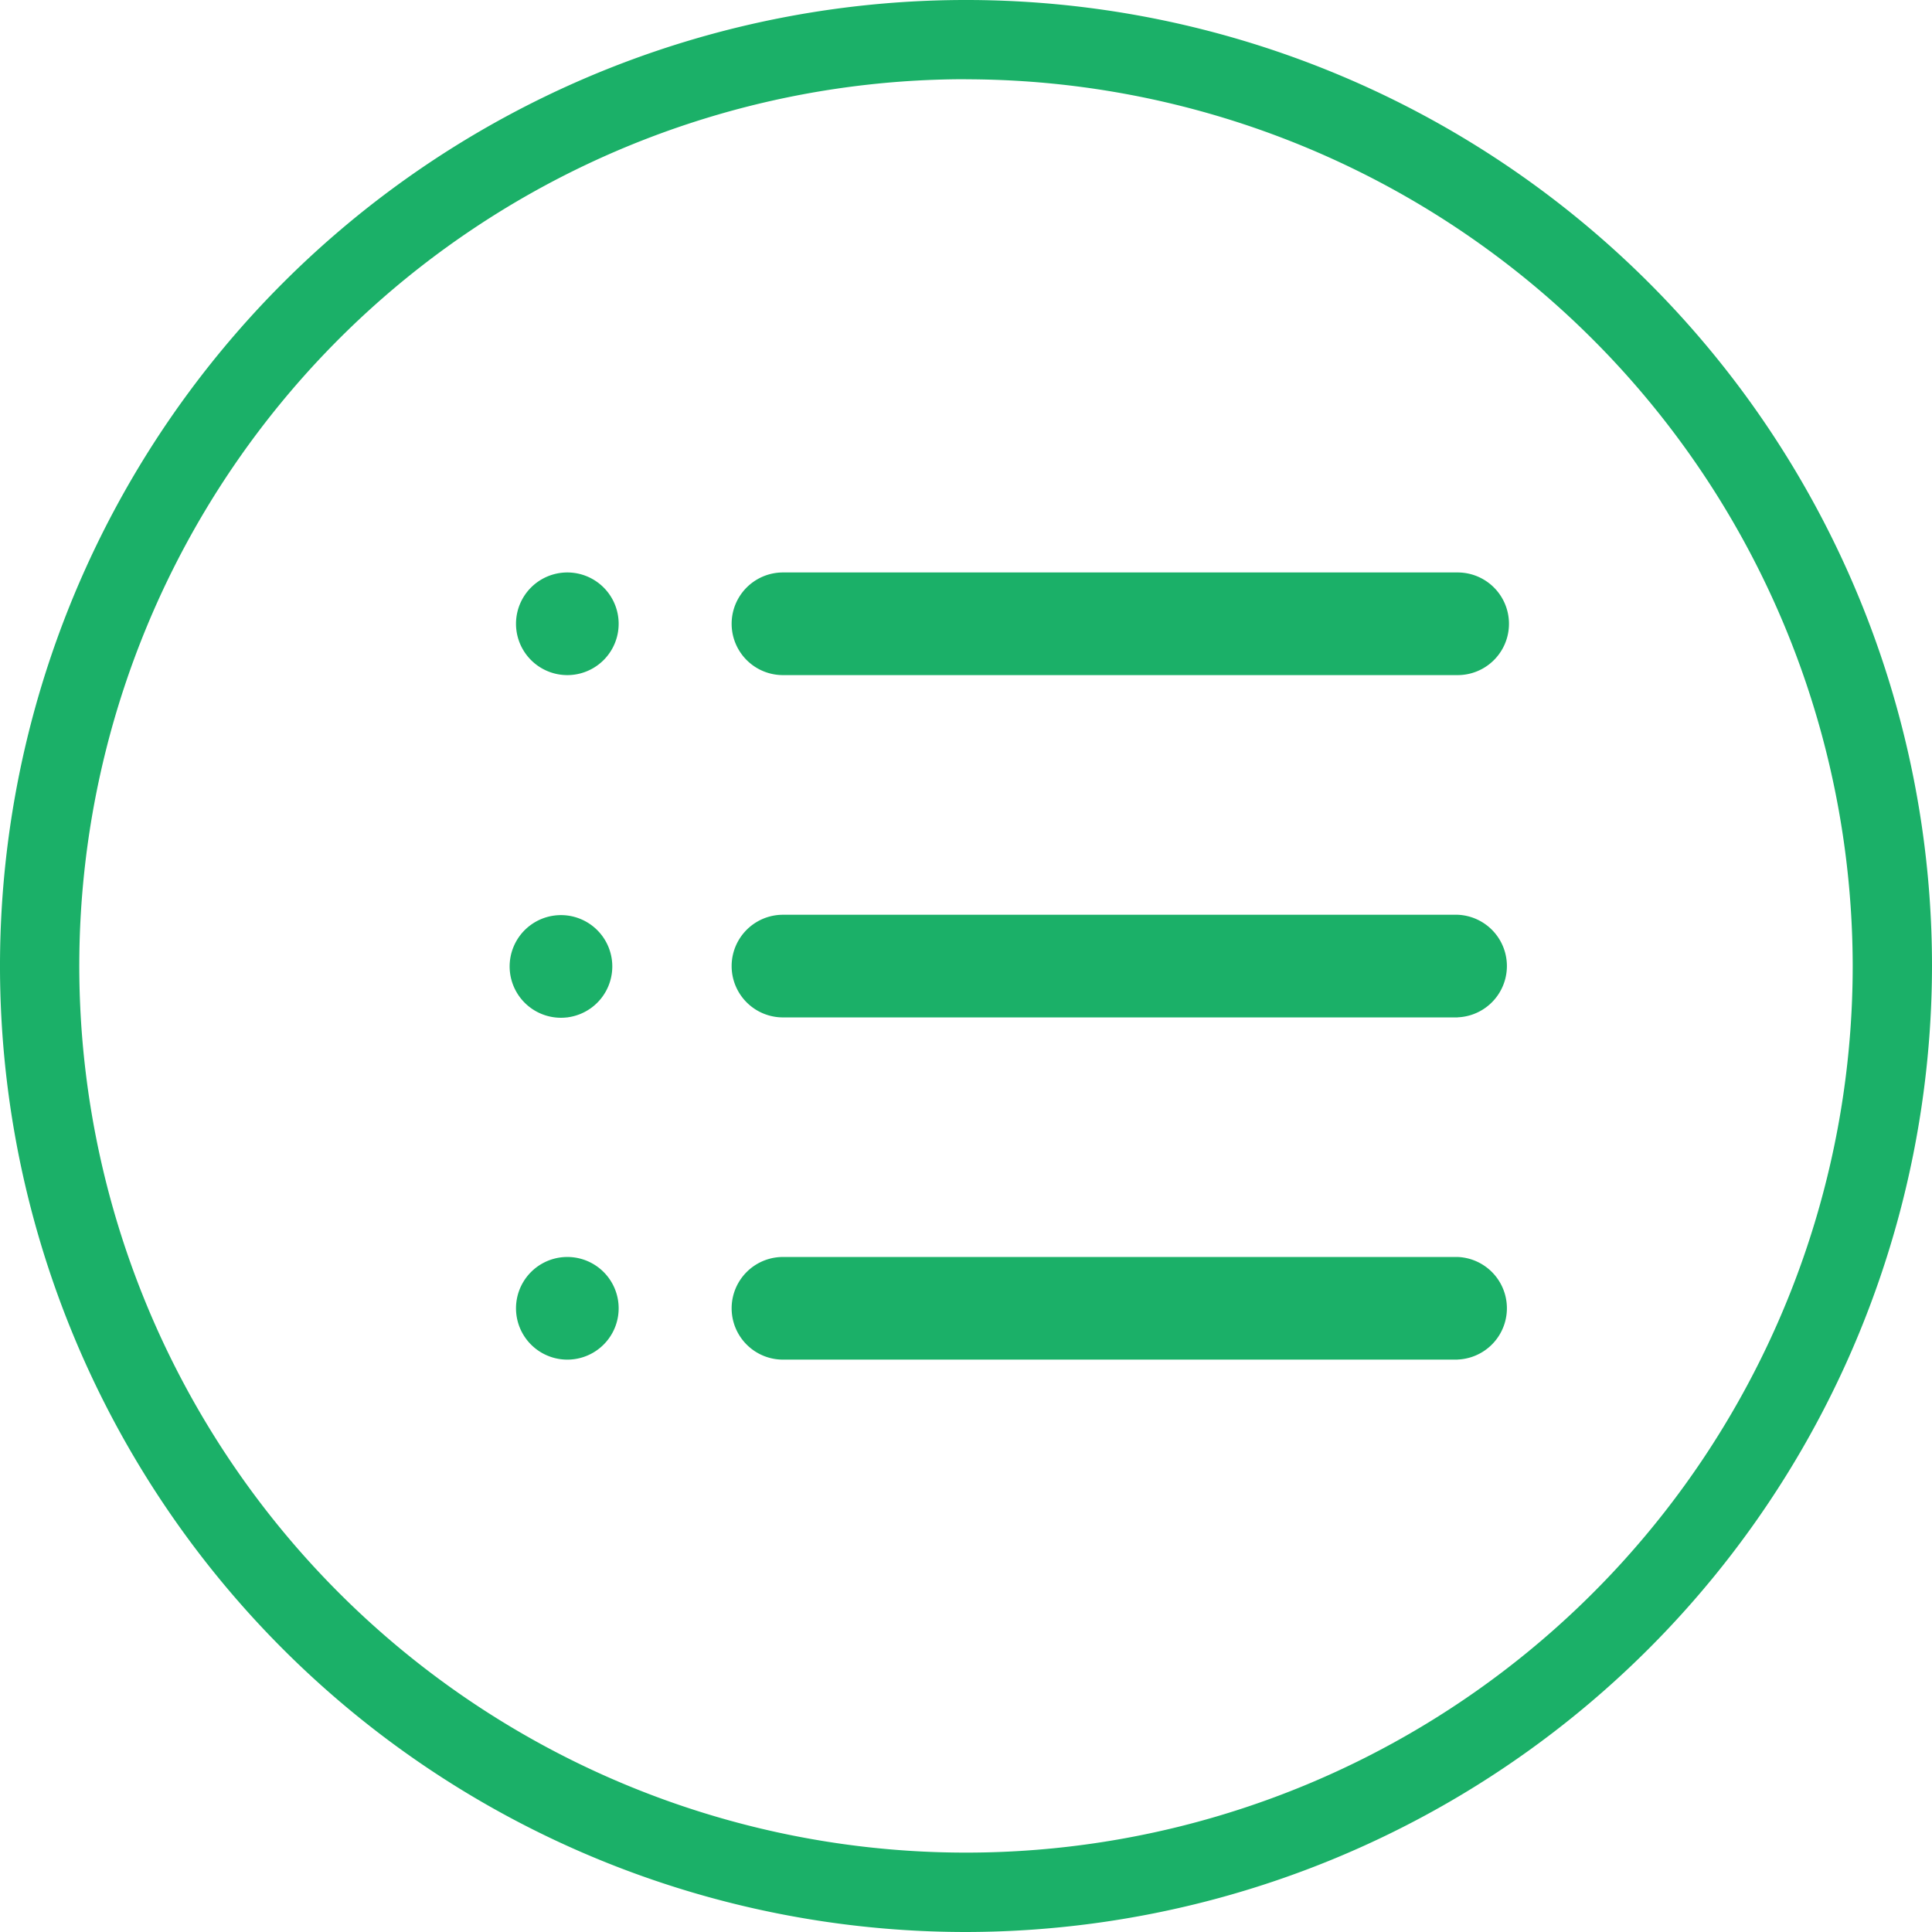 <svg xmlns="http://www.w3.org/2000/svg" width="23" height="23" viewBox="0 0 23 23">
<defs>
    <style>
      .cls-1 {
        fill: #1bb068;
        fill-rule: evenodd;
      }
    </style>
  </defs>
  <path class="cls-1" d="M11.5,23A11.5,11.5,0,1,1,23,11.5,11.514,11.514,0,0,1,11.5,23Zm0-22.057A10.556,10.556,0,1,0,22.056,11.5,10.568,10.568,0,0,0,11.5.944ZM6.758,16.186H6.75A0.611,0.611,0,1,1,6.758,16.186Zm10.594,0H9.321a0.611,0.611,0,1,1,0-1.222h8.032A0.611,0.611,0,0,1,17.353,16.185Zm0-4.074H9.321a0.611,0.611,0,0,1,0-1.222h8.032A0.611,0.611,0,0,1,17.353,12.111Zm-10.594,0H6.75A0.611,0.611,0,1,1,6.758,12.111ZM17.353,8.037H9.321a0.611,0.611,0,1,1,0-1.222h8.032A0.611,0.611,0,0,1,17.353,8.037Zm-10.594,0H6.75A0.611,0.611,0,1,1,6.758,8.037Z"/>
</svg>
